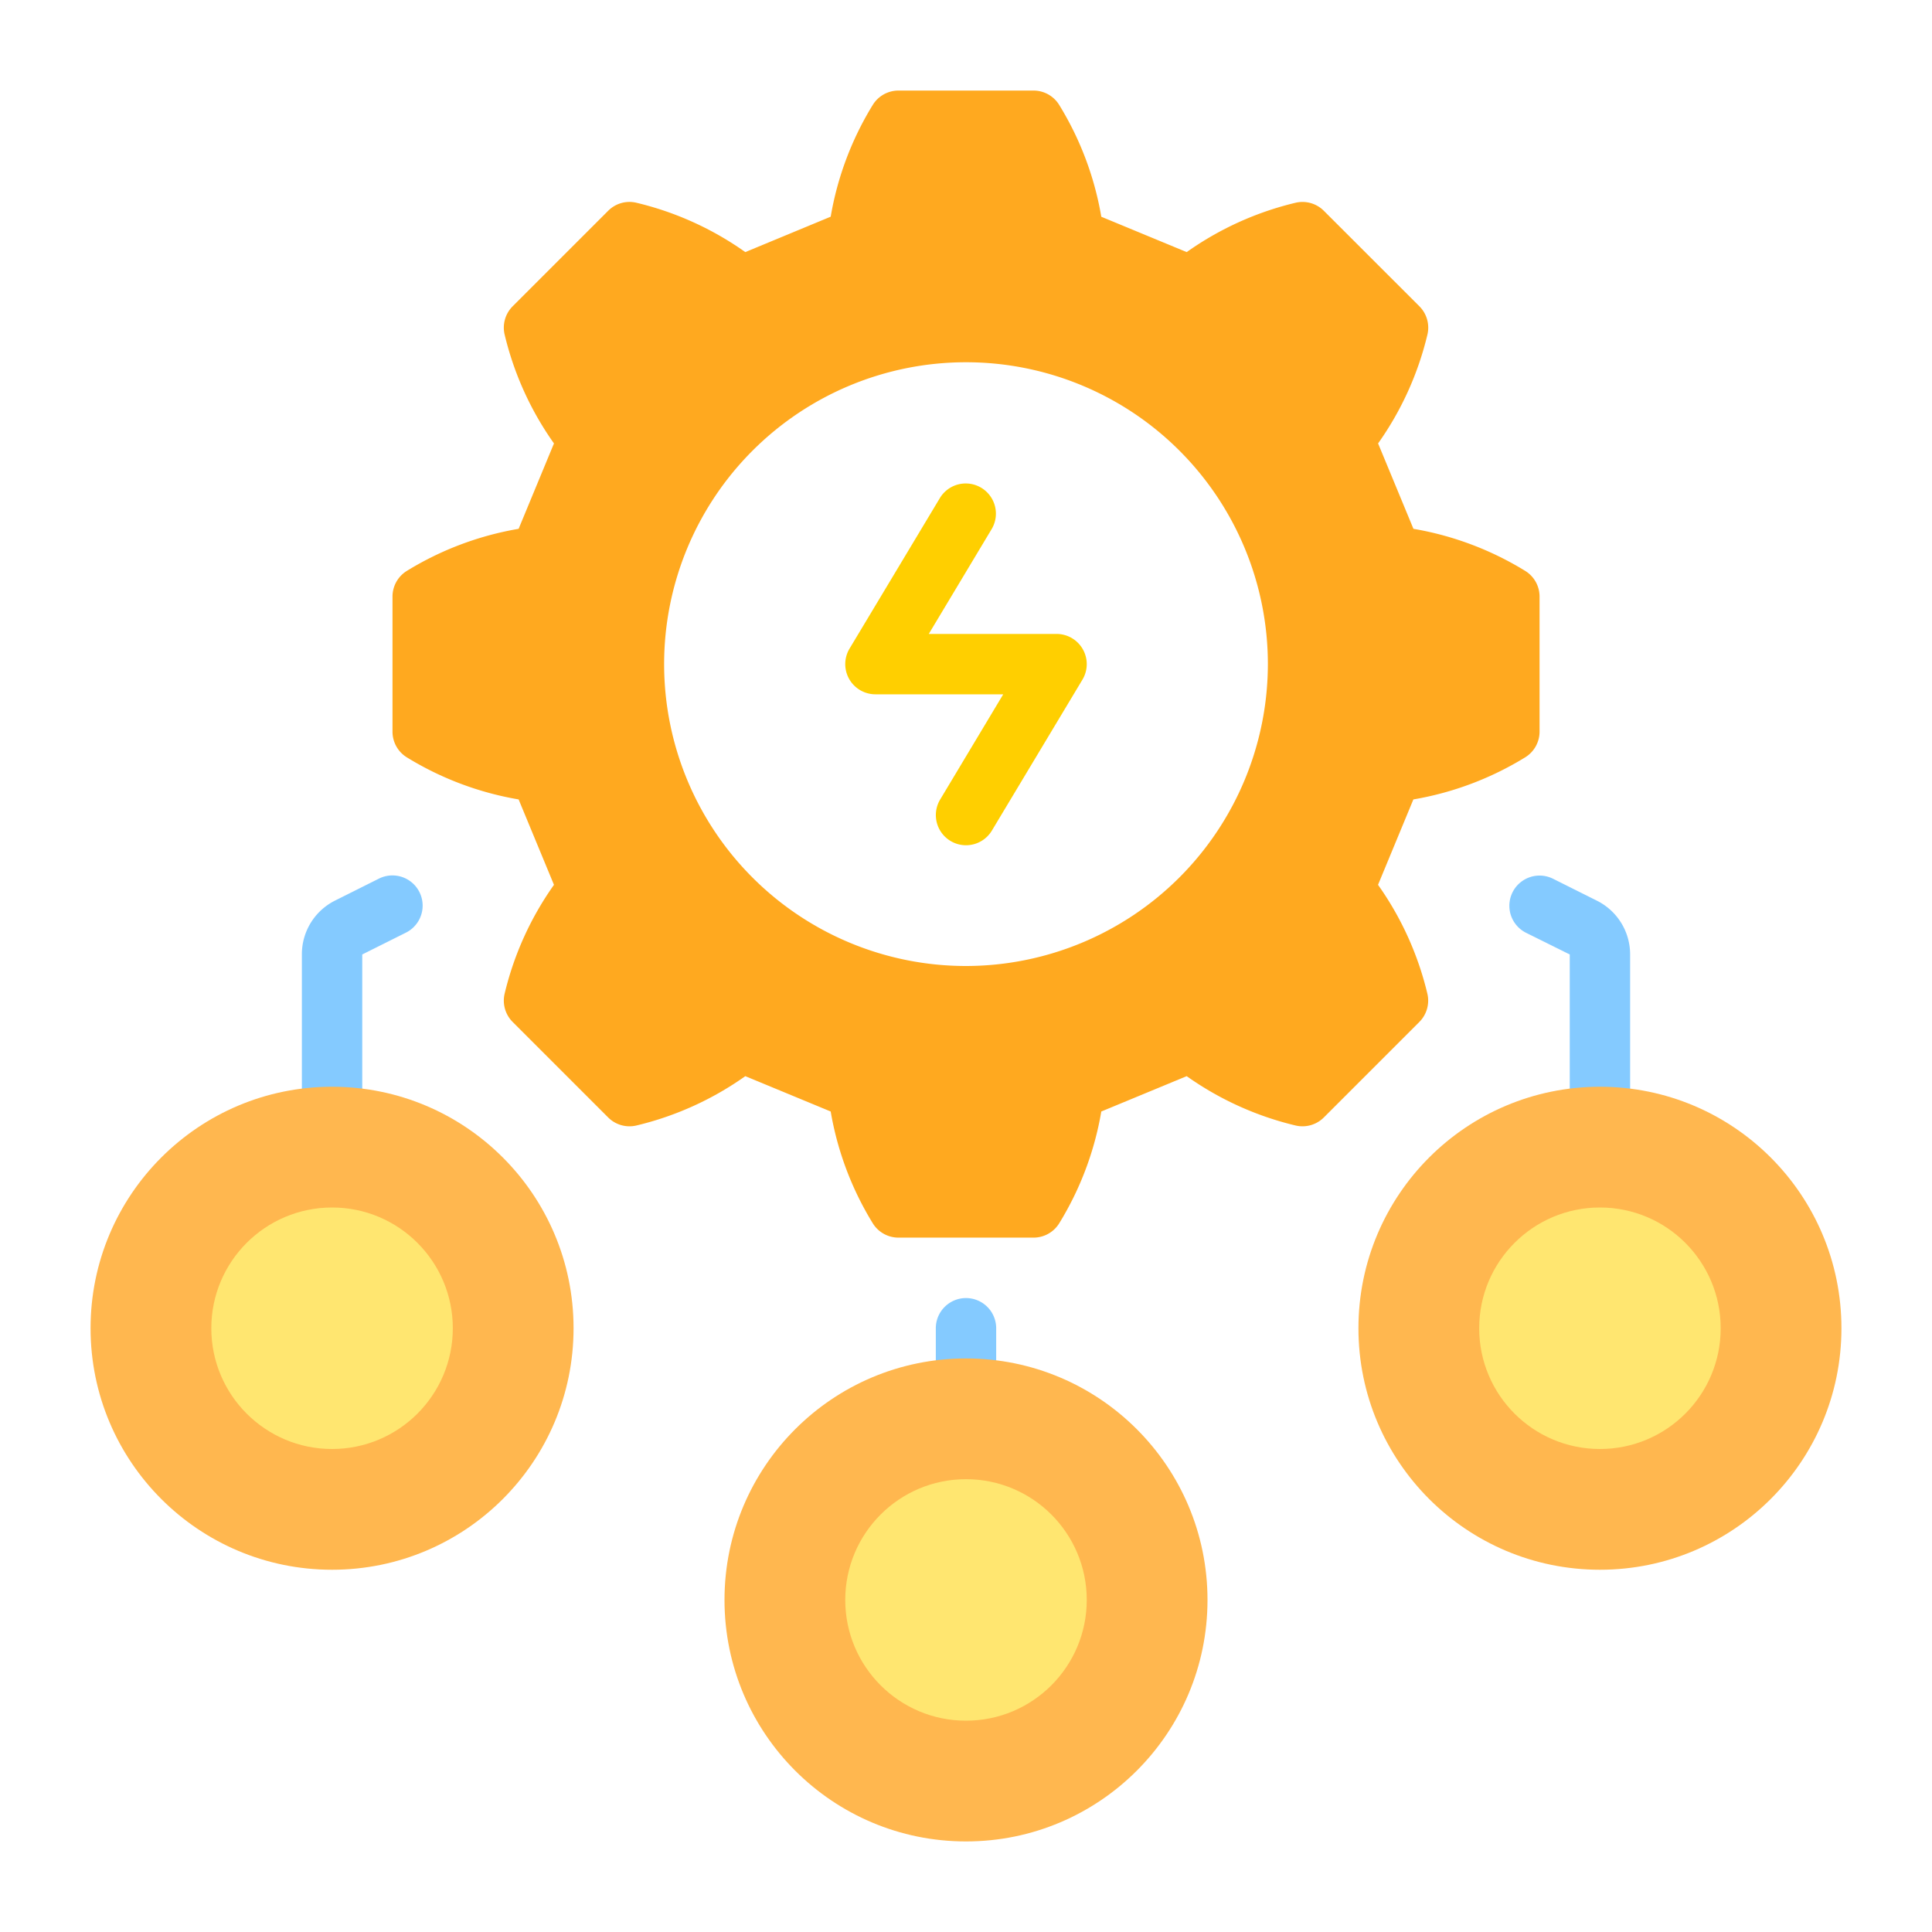 <svg id="_25_Crowdfunding" height="512" viewBox="0 0 64 64" width="512" xmlns="http://www.w3.org/2000/svg" data-name="25 Crowdfunding"><g fill="#84caff"><path d="m32 47a1 1 0 0 1 -1-1v-2a1 1 0 0 1 2 0v2a1 1 0 0 1 -1 1z"/><path d="m11 38a1 1 0 0 1 -1-1v-5.382a1.987 1.987 0 0 1 1.106-1.789l1.447-.724a1 1 0 0 1 .894 1.79l-1.447.723v5.382a1 1 0 0 1 -1 1z"/><path d="m53 38a1 1 0 0 1 -1-1v-5.382l-1.447-.718a1 1 0 0 1 .894-1.79l1.448.724a1.988 1.988 0 0 1 1.105 1.784v5.382a1 1 0 0 1 -1 1z"/></g><circle cx="32" cy="53" fill="#ffb74f" r="8"/><circle cx="53" cy="44" fill="#ffb74f" r="8"/><circle cx="11" cy="44" fill="#ffb74f" r="8"/><path d="m46.385 19.513a1 1 0 0 1 -1.148-.592l-1.7-4.1a1 1 0 0 1 .393-1.23 5.881 5.881 0 0 0 1.261-2.438l-2.34-2.34a5.881 5.881 0 0 0 -2.438 1.261 1 1 0 0 1 -1.23.393l-4.1-1.7a1 1 0 0 1 -.592-1.148 5.882 5.882 0 0 0 -.836-2.619h-3.31a5.882 5.882 0 0 0 -.832 2.615 1 1 0 0 1 -.592 1.148l-4.1 1.7a1 1 0 0 1 -1.23-.393 5.881 5.881 0 0 0 -2.438-1.261l-2.34 2.34a5.881 5.881 0 0 0 1.261 2.438 1 1 0 0 1 .393 1.23l-1.7 4.1a1 1 0 0 1 -1.148.592 5.779 5.779 0 0 0 -2.619.836v3.31a5.8 5.8 0 0 0 2.615.832 1 1 0 0 1 1.148.592l1.7 4.1a1 1 0 0 1 -.393 1.23 5.881 5.881 0 0 0 -1.261 2.438l2.34 2.34a5.881 5.881 0 0 0 2.438-1.261 1.006 1.006 0 0 1 1.23-.393l4.1 1.7a1 1 0 0 1 .592 1.148 5.882 5.882 0 0 0 .836 2.619h3.31a5.882 5.882 0 0 0 .832-2.615 1 1 0 0 1 .592-1.148l4.1-1.7a1 1 0 0 1 1.23.393 5.881 5.881 0 0 0 2.438 1.261l2.34-2.34a5.881 5.881 0 0 0 -1.261-2.438 1 1 0 0 1 -.393-1.23l1.7-4.1a1 1 0 0 1 1.148-.592 5.823 5.823 0 0 0 2.619-.836v-3.31a5.806 5.806 0 0 0 -2.615-.832zm-14.385 12.487a10 10 0 1 1 10-10 10.011 10.011 0 0 1 -10 10z" fill="none"/><circle cx="32" cy="22" fill="none" r="8"/><path d="m50.522 18.91a10.4 10.4 0 0 0 -3.7-1.392l-1.171-2.829a10.4 10.4 0 0 0 1.633-3.6 1 1 0 0 0 -.264-.942l-3.167-3.165a1 1 0 0 0 -.942-.264 10.4 10.4 0 0 0 -3.6 1.633l-2.829-1.171a10.4 10.4 0 0 0 -1.392-3.7 1 1 0 0 0 -.853-.48h-4.474a1 1 0 0 0 -.853.478 10.4 10.4 0 0 0 -1.392 3.7l-2.829 1.173a10.4 10.4 0 0 0 -3.6-1.633.994.994 0 0 0 -.942.264l-3.165 3.165a1 1 0 0 0 -.264.942 10.4 10.4 0 0 0 1.633 3.6l-1.171 2.829a10.4 10.4 0 0 0 -3.7 1.392 1 1 0 0 0 -.478.853v4.474a1 1 0 0 0 .478.853 10.4 10.4 0 0 0 3.7 1.392l1.171 2.829a10.4 10.4 0 0 0 -1.633 3.6 1 1 0 0 0 .264.942l3.165 3.165a1 1 0 0 0 .942.264 10.4 10.4 0 0 0 3.6-1.633l2.829 1.171a10.4 10.4 0 0 0 1.392 3.7 1 1 0 0 0 .853.478h4.474a1 1 0 0 0 .853-.478 10.4 10.4 0 0 0 1.392-3.7l2.829-1.171a10.4 10.4 0 0 0 3.6 1.633 1 1 0 0 0 .942-.264l3.165-3.165a1 1 0 0 0 .264-.942 10.4 10.4 0 0 0 -1.633-3.6l1.171-2.829a10.4 10.4 0 0 0 3.7-1.392 1 1 0 0 0 .48-.853v-4.474a1 1 0 0 0 -.478-.853zm-18.522 13.09a10 10 0 1 1 10-10 10.011 10.011 0 0 1 -10 10z" fill="#ffa91f"/><path d="m32 28a1 1 0 0 1 -.856-1.515l2.089-3.485h-4.233a1 1 0 0 1 -.857-1.515l3-5a1 1 0 0 1 1.714 1.03l-2.09 3.485h4.233a1 1 0 0 1 .857 1.515l-3 5a1 1 0 0 1 -.857.485z" fill="#ffcf00"/><circle cx="32" cy="53" fill="#ffe670" r="4"/><circle cx="53" cy="44" fill="#ffe670" r="4"/><circle cx="11" cy="44" fill="#ffe670" r="4"/></svg>